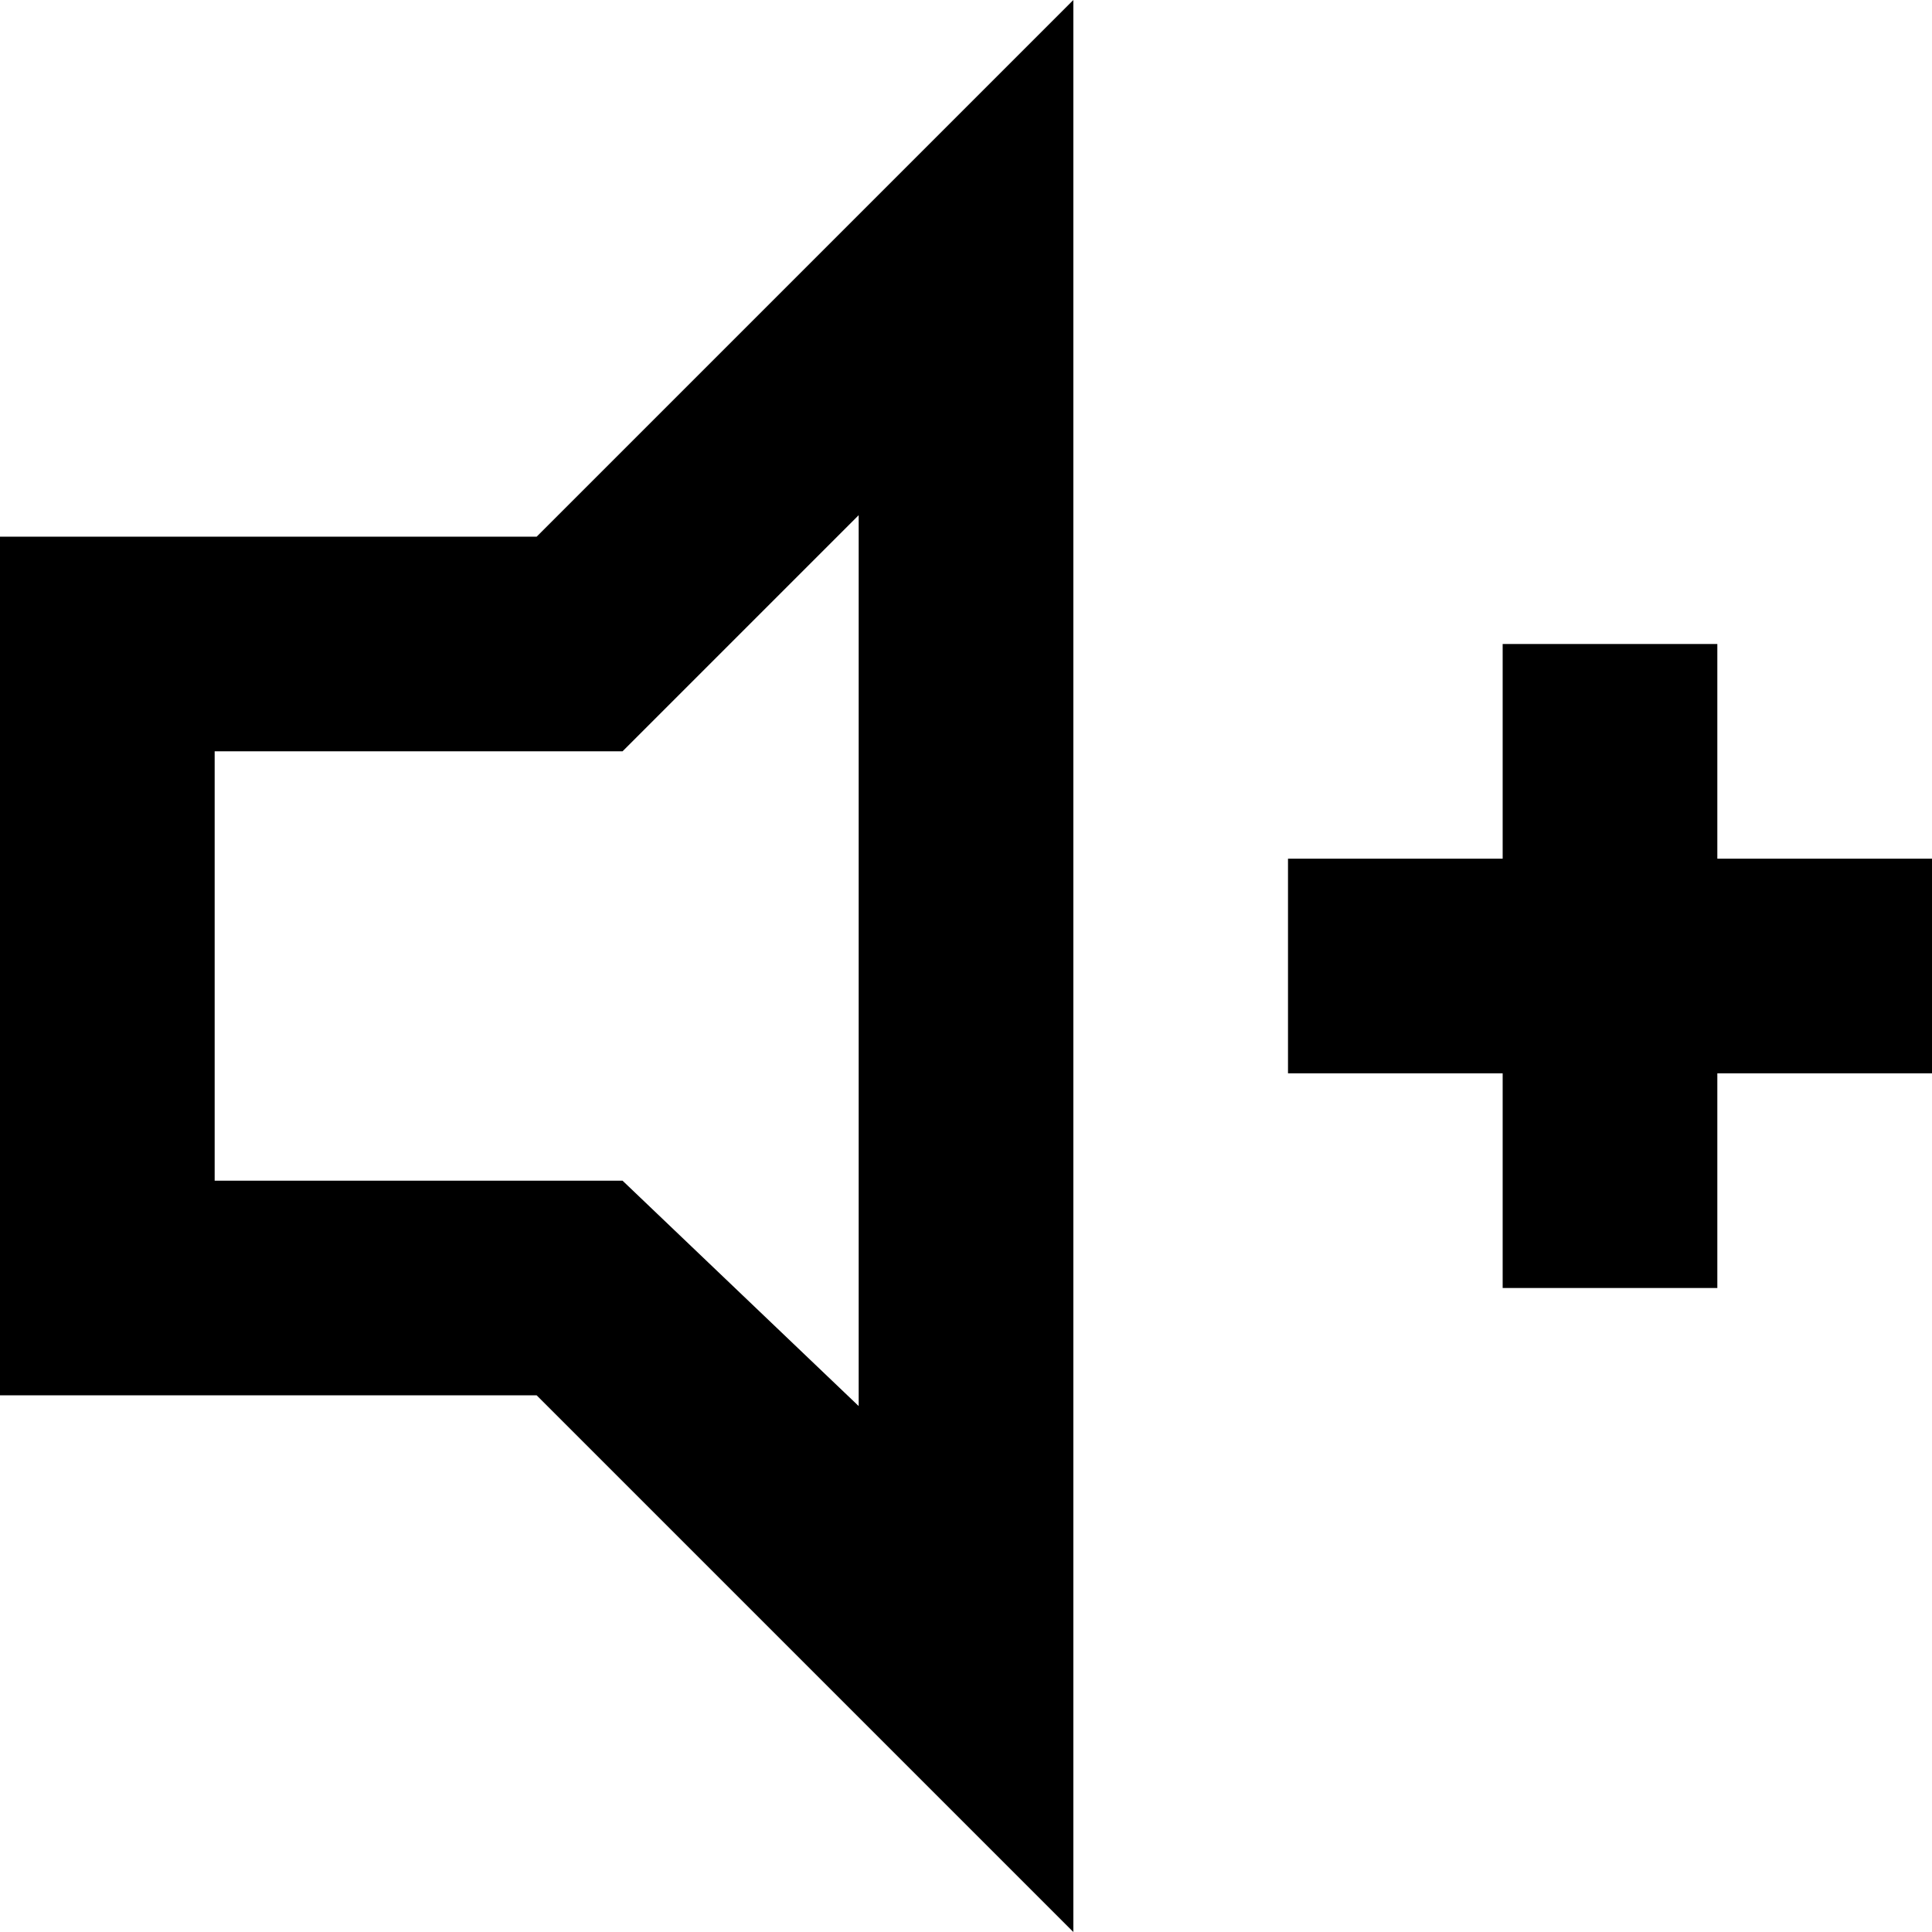 <?xml version="1.0" encoding="utf-8"?>
<!-- Generator: Adobe Illustrator 19.2.1, SVG Export Plug-In . SVG Version: 6.00 Build 0)  -->
<!DOCTYPE svg PUBLIC "-//W3C//DTD SVG 1.1//EN" "http://www.w3.org/Graphics/SVG/1.1/DTD/svg11.dtd">
<svg version="1.1" xmlns="http://www.w3.org/2000/svg" xmlns:xlink="http://www.w3.org/1999/xlink" x="0px" y="0px"
	 viewBox="0 0 18 18" enable-background="new 0 0 18 18" xml:space="preserve">
<g id="Layer_1">
	<path d="M0,5v8h5l5,5V0L5,5H0z M8,4.8v8.3L5.8,11H2V7h3.8L8,4.8z M18,10h-2v2h-2v-2h-2V8h2V6h2v2h2V10z"/>
</g>
<g id="Layer_2" display="none">
	<g display="inline">
		<g>
			<path fill="#ED1C24" d="M8,4.8v8.3l-1.6-1.6L5.8,11H5H2V7h3h0.8l0.6-0.6L8,4.8 M10,0L5,5H0v8h5l5,5V0L10,0z"/>
		</g>
		<line fill="none" stroke="#ED1C24" stroke-width="2" stroke-miterlimit="10" x1="12" y1="9" x2="18" y2="9"/>
		<line fill="none" stroke="#ED1C24" stroke-width="2" stroke-miterlimit="10" x1="15" y1="12" x2="15" y2="6"/>
	</g>
</g>
</svg>
